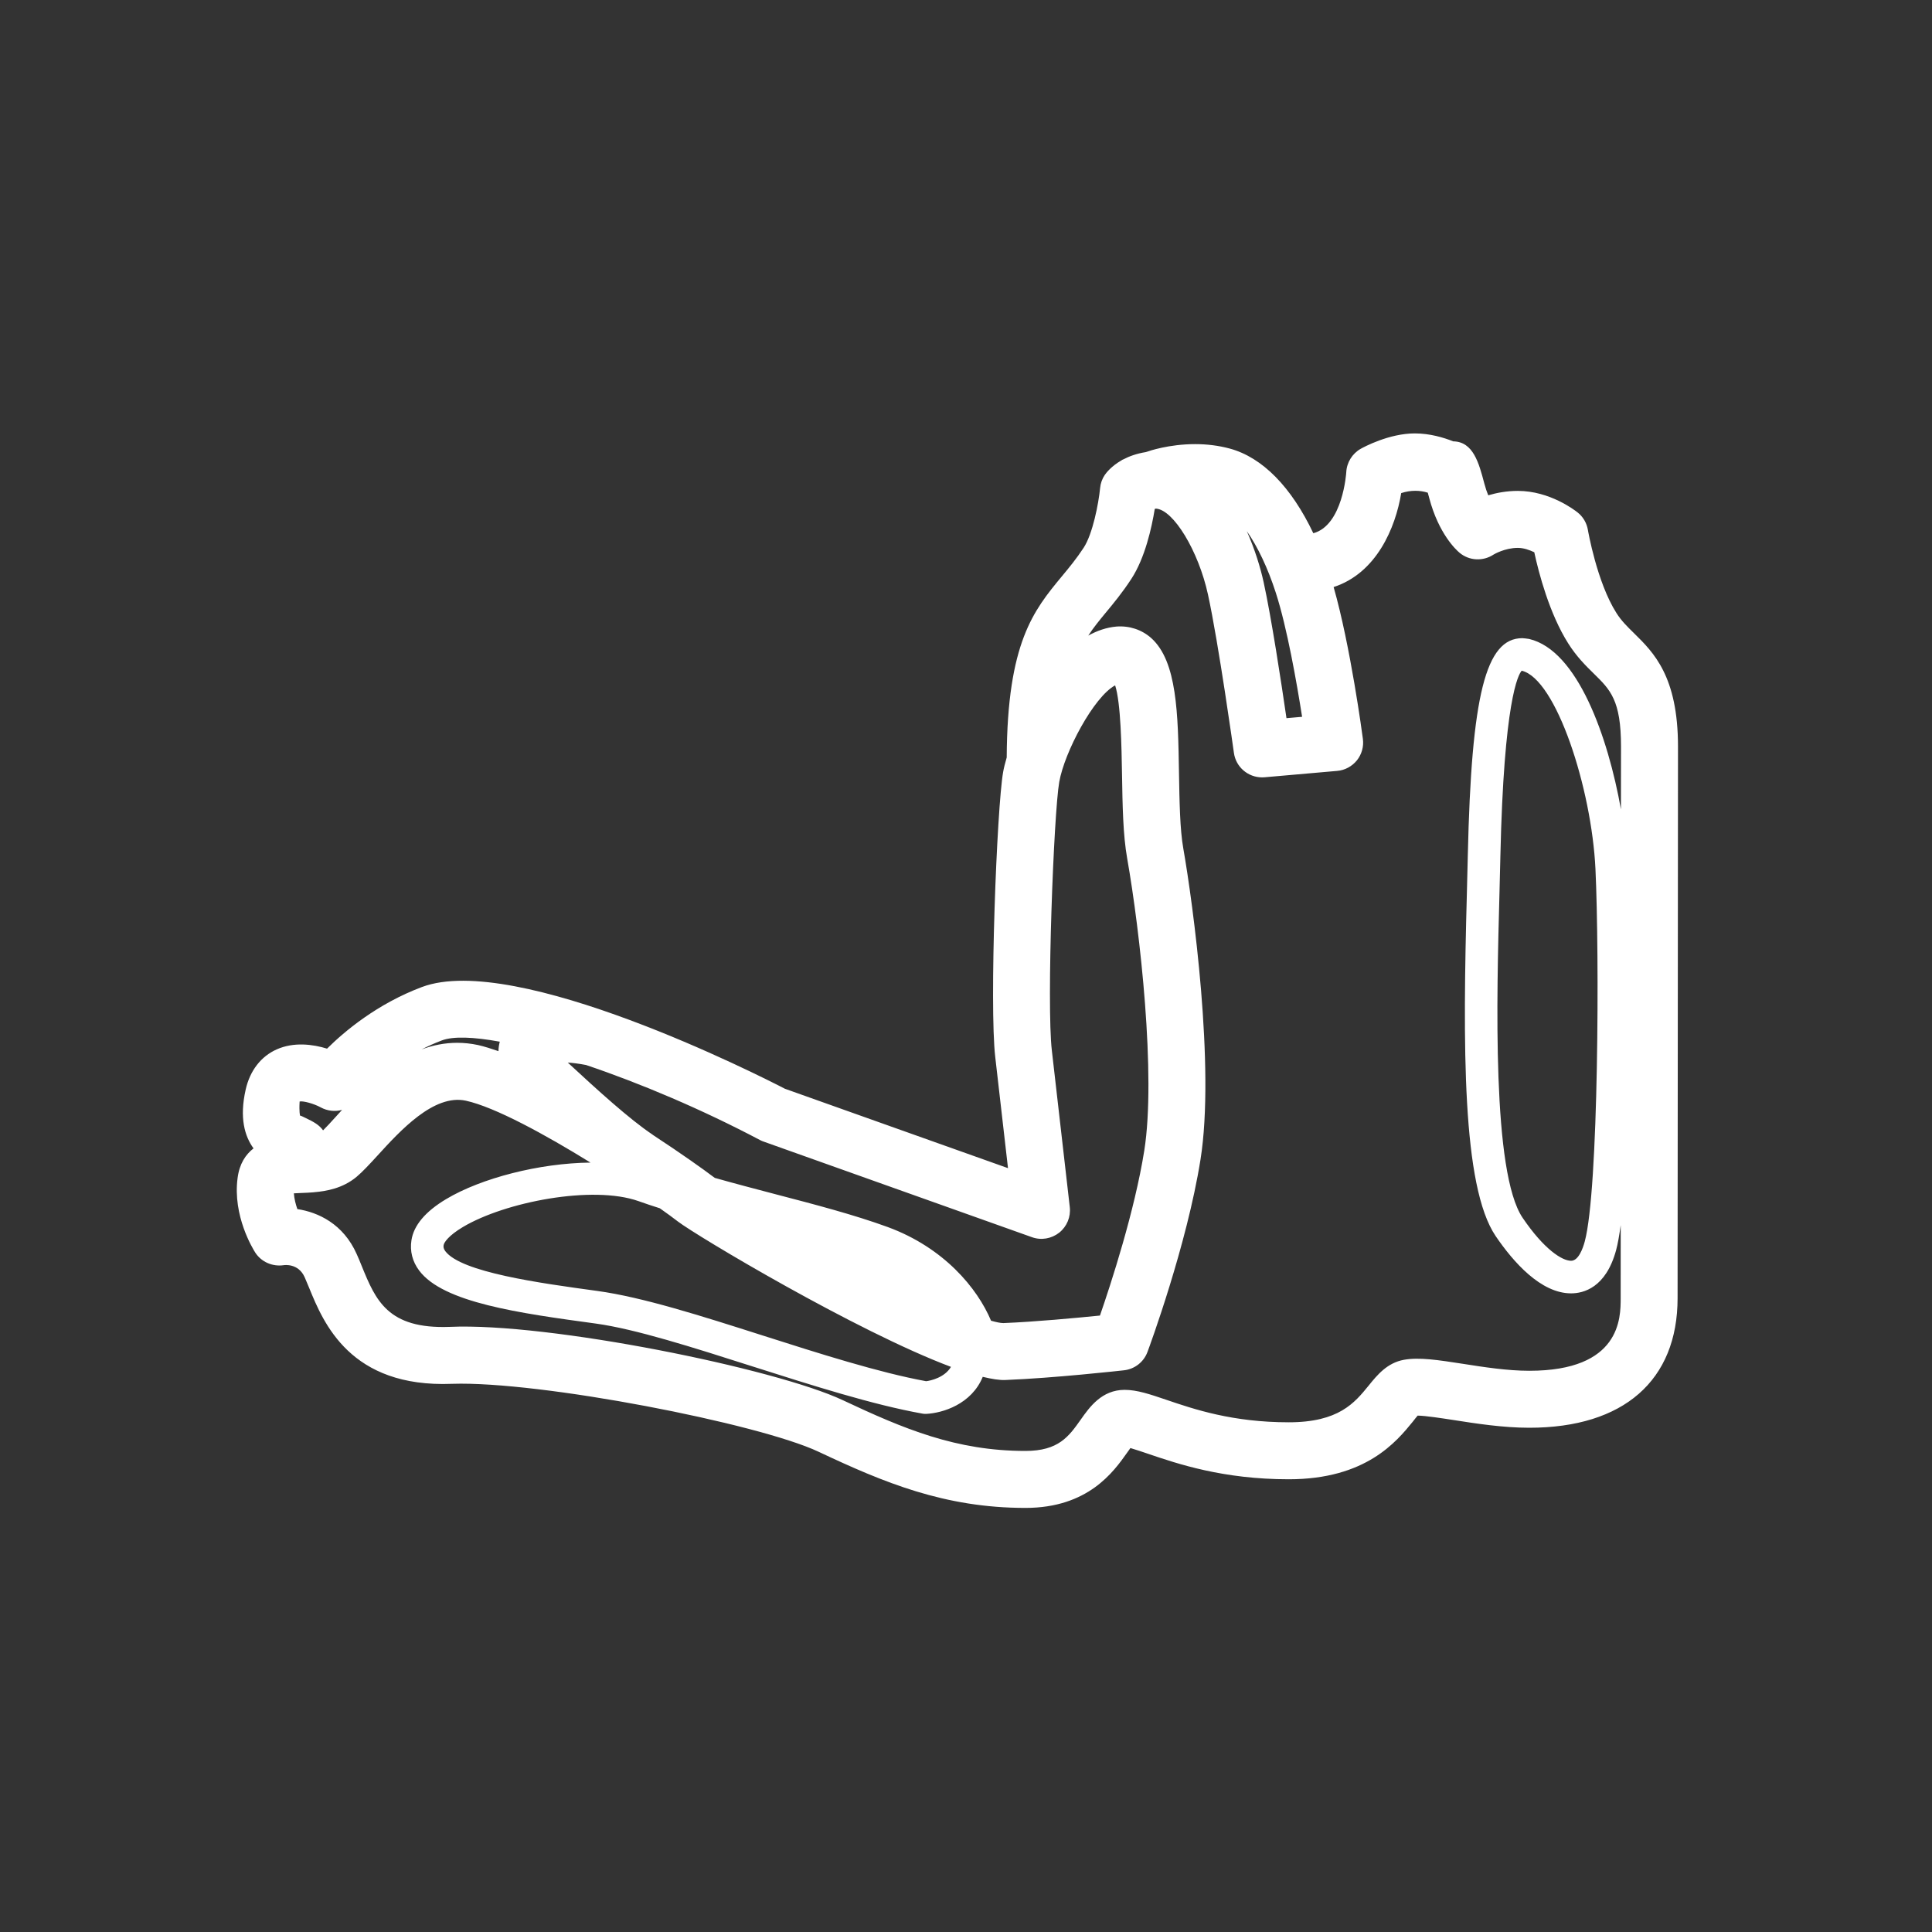<svg width="57" height="57" viewBox="0 0 57 57" fill="none" xmlns="http://www.w3.org/2000/svg">
<rect x="0" y="0" width="57" height="57" fill="#333333" stroke="none"/>
<path fill-rule="evenodd" clip-rule="evenodd" d="M46.754 36.632C46.697 36.842 46.567 37.197 46.352 37.197C46.089 37.197 45.557 36.865 44.922 35.929C44.017 34.592 44.156 29.438 44.239 26.356L44.266 25.252C44.368 20.682 44.791 19.899 44.895 19.788C45.91 20.026 46.957 23.256 47.071 25.638C47.189 28.134 47.167 35.117 46.754 36.632M45.119 40.442C44.471 40.442 43.772 40.333 43.155 40.236C42.436 40.125 41.869 40.037 41.421 40.118C40.926 40.208 40.634 40.564 40.379 40.88C39.966 41.387 39.499 41.962 38.023 41.962C36.361 41.962 35.232 41.578 34.406 41.297C33.926 41.134 33.545 41.005 33.181 41.005C32.505 41.005 32.145 41.514 31.883 41.886C31.533 42.38 31.231 42.807 30.254 42.807C28.21 42.807 26.669 42.158 24.866 41.31C22.875 40.373 16.186 39.016 13.268 39.147C11.44 39.216 11.084 38.36 10.675 37.359C10.625 37.233 10.575 37.111 10.524 37C10.129 36.108 9.385 35.764 8.773 35.672C8.724 35.532 8.682 35.371 8.67 35.207C8.742 35.203 8.82 35.199 8.881 35.197C9.003 35.192 9.127 35.188 9.248 35.177L9.279 35.173C9.62 35.144 10.11 35.063 10.52 34.72C10.687 34.581 10.897 34.356 11.141 34.089C11.803 33.364 12.799 32.269 13.744 32.474C14.601 32.662 16.081 33.471 17.422 34.3C15.916 34.315 14.197 34.758 13.163 35.377C12.55 35.743 12.206 36.152 12.139 36.591C12.089 36.91 12.167 37.219 12.366 37.484C13.074 38.434 15.321 38.742 17.583 39.05C18.747 39.211 20.428 39.747 22.206 40.315C23.952 40.871 25.758 41.447 27.215 41.706C27.244 41.712 27.271 41.714 27.3 41.714H27.321C27.811 41.692 28.665 41.428 28.994 40.621C29.256 40.684 29.493 40.724 29.667 40.714C31.088 40.659 33.078 40.437 33.161 40.428C33.477 40.393 33.746 40.183 33.855 39.884C33.903 39.759 35.017 36.738 35.419 34.207C35.851 31.491 35.198 26.664 34.911 25.032C34.811 24.472 34.798 23.632 34.784 22.82C34.756 21.046 34.728 19.514 33.967 18.827C33.684 18.574 33.316 18.457 32.94 18.485C32.643 18.511 32.367 18.609 32.107 18.752C32.261 18.516 32.433 18.307 32.618 18.082C32.85 17.803 33.114 17.484 33.378 17.079C33.783 16.46 33.98 15.561 34.069 15.015L34.103 15.006C34.618 15.034 35.358 16.252 35.639 17.54C35.95 18.963 36.4 22.178 36.404 22.211C36.461 22.629 36.82 22.935 37.236 22.935C37.26 22.935 37.285 22.934 37.309 22.932L39.45 22.744C39.679 22.725 39.888 22.611 40.033 22.433C40.176 22.254 40.24 22.024 40.209 21.797C40.194 21.68 39.844 19.059 39.346 17.32C40.609 16.909 41.171 15.576 41.34 14.548C41.627 14.454 41.902 14.465 42.124 14.536C42.138 14.583 42.152 14.635 42.167 14.695C42.446 15.751 42.961 16.224 43.06 16.307C43.346 16.547 43.754 16.567 44.066 16.361C44.069 16.359 44.392 16.164 44.781 16.164C44.952 16.164 45.127 16.227 45.266 16.293C45.397 16.9 45.71 18.102 46.267 18.982C46.515 19.376 46.789 19.645 47.03 19.881C47.509 20.351 47.825 20.66 47.825 22.025L47.823 23.88C47.442 21.745 46.546 19.186 45.113 18.851C45.077 18.845 44.95 18.828 44.913 18.828C43.832 18.828 43.412 20.504 43.305 25.23L43.278 26.331C43.157 30.833 43.13 34.998 44.127 36.469C44.651 37.239 45.461 38.158 46.352 38.158C46.718 38.158 47.379 37.993 47.68 36.884C47.731 36.698 47.775 36.439 47.816 36.145L47.815 38.299C47.815 38.884 47.815 40.442 45.119 40.442M8.84 32.498C8.942 32.474 9.259 32.56 9.462 32.671C9.66 32.779 9.888 32.802 10.092 32.745C10.025 32.818 9.96 32.888 9.9 32.956C9.76 33.11 9.636 33.246 9.532 33.349C9.475 33.27 9.404 33.204 9.323 33.15C9.233 33.09 9.127 33.036 9.01 32.981C8.956 32.954 8.874 32.915 8.858 32.915C8.855 32.915 8.854 32.915 8.854 32.916C8.853 32.915 8.821 32.814 8.84 32.498M13.037 30.695C13.374 30.568 13.976 30.593 14.745 30.733C14.724 30.818 14.707 30.909 14.706 31.012C14.494 30.939 14.289 30.874 14.104 30.832C13.893 30.787 13.688 30.766 13.488 30.766C13.118 30.766 12.768 30.839 12.438 30.961C12.626 30.865 12.826 30.775 13.037 30.695M18.838 35.437C19.036 35.509 19.25 35.578 19.467 35.648C19.678 35.797 19.861 35.93 20 36.038C20.551 36.46 25.274 39.284 28.057 40.327C27.868 40.643 27.46 40.734 27.323 40.75C25.938 40.496 24.189 39.94 22.498 39.4C20.678 38.819 18.959 38.271 17.624 38.087C15.927 37.855 13.604 37.538 13.136 36.911C13.085 36.84 13.079 36.79 13.088 36.736C13.1 36.656 13.234 36.453 13.655 36.202C14.896 35.461 17.484 34.958 18.838 35.437M22.538 33.684L30.446 36.501C30.72 36.6 31.022 36.546 31.251 36.367C31.477 36.186 31.595 35.902 31.562 35.614L31.033 30.995C30.873 29.632 31.089 23.993 31.251 23.071C31.405 22.19 32.269 20.558 32.9 20.22C33.068 20.737 33.089 22.034 33.103 22.847C33.118 23.766 33.132 24.633 33.255 25.324C33.636 27.485 34.11 31.734 33.76 33.943C33.475 35.734 32.778 37.871 32.452 38.813C31.766 38.882 30.535 38.998 29.603 39.035H29.6C29.515 39.035 29.385 39.006 29.239 38.965C28.837 38.009 27.853 36.811 26.187 36.2C25.194 35.838 24.062 35.542 22.863 35.229C22.278 35.075 21.681 34.919 21.091 34.752C21.07 34.736 21.04 34.716 21.022 34.703C20.785 34.522 20.114 34.042 19.258 33.481C19.254 33.478 19.253 33.475 19.251 33.474C18.575 33.023 17.62 32.154 16.751 31.349C16.899 31.358 17.08 31.381 17.29 31.421C18.892 31.96 20.716 32.733 22.427 33.637C22.464 33.655 22.5 33.673 22.538 33.684M37.64 17.487C37.974 18.519 38.259 20.15 38.416 21.148L37.955 21.188C37.799 20.118 37.511 18.229 37.282 17.181C37.186 16.739 37.02 16.202 36.785 15.671C37.106 16.131 37.405 16.758 37.64 17.487M48.208 18.681C48.007 18.484 47.832 18.312 47.688 18.083C47.112 17.175 46.851 15.65 46.848 15.636C46.814 15.431 46.706 15.247 46.545 15.119C46.463 15.054 45.725 14.483 44.781 14.483C44.454 14.483 44.157 14.539 43.908 14.613C43.868 14.517 43.828 14.401 43.792 14.265C43.631 13.657 43.466 13.031 42.874 13.021C42.597 12.911 42.188 12.787 41.741 12.787C40.98 12.787 40.23 13.193 40.147 13.24C39.896 13.381 39.732 13.646 39.719 13.934C39.718 13.951 39.618 15.498 38.747 15.732C38.101 14.372 37.249 13.495 36.278 13.233C35.958 13.147 35.615 13.103 35.26 13.103C34.484 13.103 33.888 13.31 33.857 13.322L33.805 13.338C33.535 13.382 33.319 13.46 33.146 13.551C33.134 13.557 33.121 13.561 33.109 13.567C33.102 13.57 33.097 13.576 33.091 13.58C32.79 13.751 32.637 13.95 32.594 14.013C32.517 14.127 32.469 14.26 32.457 14.397C32.411 14.863 32.238 15.751 31.972 16.159C31.759 16.484 31.538 16.752 31.323 17.01C30.498 18.008 29.719 18.954 29.701 22.348C29.65 22.521 29.614 22.669 29.595 22.781C29.409 23.839 29.186 29.663 29.363 31.187L29.739 34.464L23.156 32.121C22.446 31.753 15.217 28.078 12.446 29.121C11.132 29.615 10.169 30.422 9.649 30.938C9.231 30.81 8.674 30.734 8.164 30.96C7.699 31.167 7.374 31.588 7.249 32.143C7.058 32.983 7.221 33.525 7.48 33.881C7.246 34.062 7.064 34.336 7.01 34.753C6.86 35.871 7.461 36.843 7.529 36.952C7.709 37.232 8.039 37.375 8.369 37.327C8.387 37.324 8.802 37.263 8.989 37.683C9.032 37.78 9.076 37.885 9.12 37.994C9.542 39.029 10.332 40.949 13.34 40.827C15.934 40.742 22.374 41.994 24.152 42.832C26.078 43.739 27.866 44.488 30.254 44.488C32.1 44.488 32.852 43.427 33.256 42.855C33.284 42.813 33.318 42.766 33.351 42.722C33.495 42.764 33.694 42.831 33.865 42.889C34.749 43.19 36.083 43.643 38.023 43.643C40.298 43.643 41.199 42.535 41.683 41.942C41.735 41.877 41.781 41.815 41.825 41.765C42.064 41.768 42.535 41.842 42.895 41.897C43.54 41.998 44.34 42.123 45.119 42.123C47.9 42.123 49.494 40.728 49.494 38.299L49.506 22.025C49.506 19.955 48.786 19.249 48.208 18.681" fill="white"/>
</svg>
